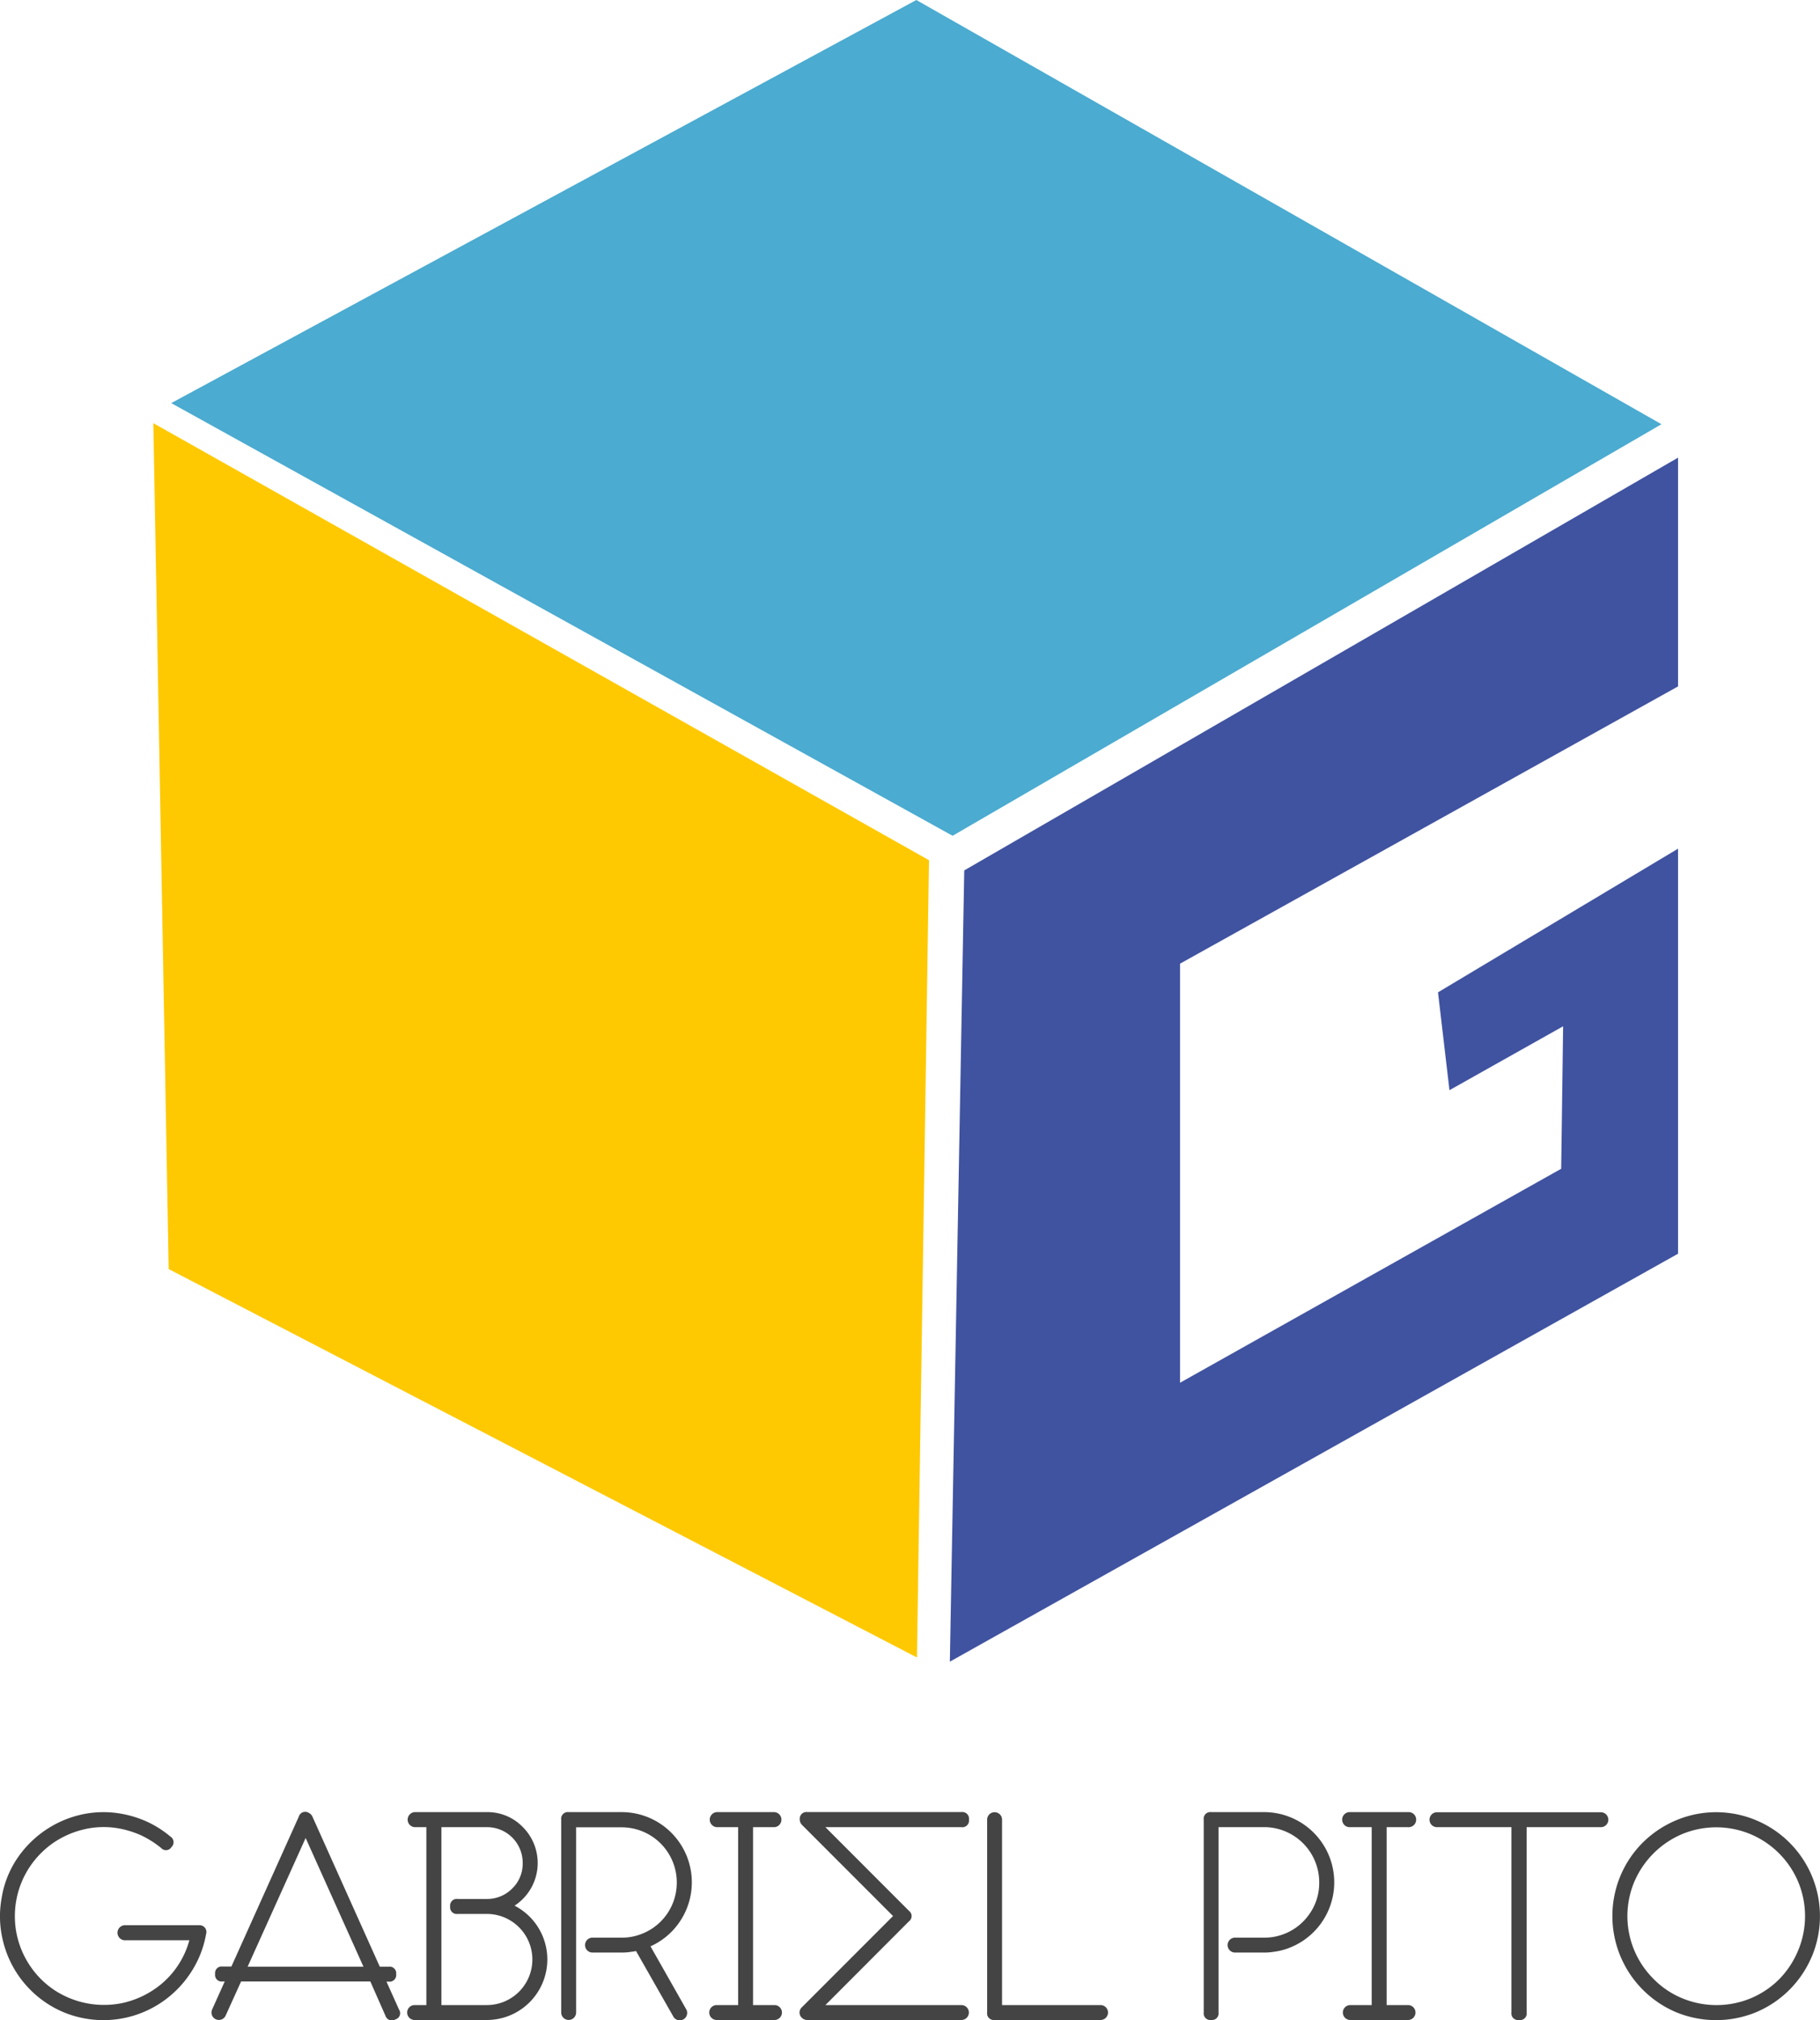 <svg xmlns="http://www.w3.org/2000/svg" viewBox="0 0 385.63 427.8"><defs><style>.a{fill:#4babd0;}.b{fill:#fec901;}.c{fill:#4053a0;}.d{fill:#454444;}</style></defs><title>logotipo</title><polygon class="a" points="194.16 0 36.28 85.36 201.84 176.98 352.04 89.83 194.16 0"/><polygon class="b" points="32.49 89.61 35.74 268.73 194.29 350.98 196.84 182.15 32.49 89.61"/><polygon class="c" points="355.55 96.91 204.31 184.31 201.26 351.86 355.55 265.48 355.55 202.71 355.55 179.71 304.69 210.13 307.12 230.85 331.2 217.32 330.79 247.49 250.03 292.8 250.03 204.06 355.55 145.35 355.55 96.91"/><path class="d" d="M115.87,438.67a1.38,1.38,0,0,1-2.23.17,21,21,0,0,0-4.16-2.63,20.76,20.76,0,0,0-4.68-1.47,18.16,18.16,0,0,0-7.5.19,19.42,19.42,0,0,0-6.59,2.93,19.07,19.07,0,0,0-5,5.19,18.88,18.88,0,0,0-2.56,14.45,18.92,18.92,0,0,0,2.94,6.6,18.61,18.61,0,0,0,5.18,5,19.17,19.17,0,0,0,14.46,2.54,19.45,19.45,0,0,0,6.6-2.92,18.31,18.31,0,0,0,7.32-10.31h-13.5a1.6,1.6,0,1,1,0-3.19h15.62l.13,0a1.43,1.43,0,0,1,1.3,1.85,21.59,21.59,0,0,1-3.21,8.13,22.28,22.28,0,0,1-5.84,6.08A22,22,0,0,1,97.7,475a21.5,21.5,0,0,1-8.13-3.17,22,22,0,0,1-9.48-13.59,21.57,21.57,0,0,1-.22-8.74A20.93,20.93,0,0,1,83,441.34a22.31,22.31,0,0,1,13.57-9.5,21.44,21.44,0,0,1,8.75-.21,23,23,0,0,1,5.48,1.72,22.34,22.34,0,0,1,4.83,3.09A1.42,1.42,0,0,1,115.87,438.67Z" transform="translate(-79.53 -47.55)"/><path class="d" d="M125.11,465.54a1.39,1.39,0,0,1,1.57-1.57h1.88l14.28-31.74a1.41,1.41,0,0,1,2.1-.81,1.63,1.63,0,0,1,.79.81L160,464h1.88a1.4,1.4,0,0,1,1.59,1.57,1.41,1.41,0,0,1-1.59,1.6h-.46l2.66,5.92a1.36,1.36,0,0,1-.78,2.08,1.42,1.42,0,0,1-2.1-.78L158,467.14H130.61l-3.27,7.22a1.57,1.57,0,1,1-2.86-1.3l2.66-5.92h-.46A1.4,1.4,0,0,1,125.11,465.54ZM156.54,464l-12.25-27.25L132,464Z" transform="translate(-79.53 -47.55)"/><path class="d" d="M190.31,434.44a10.77,10.77,0,0,1-1.75,16.64,13.13,13.13,0,0,1,3.19,2.33,12.82,12.82,0,0,1-9.07,21.88h-15.3a1.58,1.58,0,1,1,0-3.16h2.49V434.46h-2.49a1.6,1.6,0,0,1,0-3.19h15.3A10.4,10.4,0,0,1,190.31,434.44Zm-15.4,16.81a1.41,1.41,0,0,1,1.59-1.59h6.18a7.45,7.45,0,0,0,5.4-2.23,7.3,7.3,0,0,0,2.2-5.37,7.53,7.53,0,0,0-7.6-7.6h-9.62v37.67h9.62a9.65,9.65,0,1,0,0-19.3H176.5A1.4,1.4,0,0,1,174.91,451.25Z" transform="translate(-79.53 -47.55)"/><path class="d" d="M224.88,472.94a1.57,1.57,0,1,1-2.73,1.54l-7.86-13.8a5.23,5.23,0,0,1-.88.15,12.42,12.42,0,0,1-2.16.18l-3.53,0h-2.65a1.58,1.58,0,1,1,0-3.16h6.18a11.72,11.72,0,0,0,1.7-.11,10.85,10.85,0,0,0,1.67-.38,11.63,11.63,0,0,0,8.31-11.19,11.68,11.68,0,0,0-11.68-11.68H201.6V473.7a1.58,1.58,0,1,1-3.16,0V432.87a1.41,1.41,0,0,1,1.59-1.6h11.22A14.87,14.87,0,0,1,223.19,455a14.74,14.74,0,0,1-5.83,4.69Z" transform="translate(-79.53 -47.55)"/><path class="d" d="M239.09,472.13h4.54a1.58,1.58,0,1,1,0,3.16H231.39a1.58,1.58,0,1,1,0-3.16h4.54V434.46h-4.54a1.6,1.6,0,0,1,0-3.19h12.24a1.6,1.6,0,0,1,0,3.19h-4.54Z" transform="translate(-79.53 -47.55)"/><path class="d" d="M284.84,432.87a1.41,1.41,0,0,1-1.6,1.59H254.42l17.7,17.71a1.38,1.38,0,0,1,0,2.23l-17.7,17.73h28.82a1.58,1.58,0,1,1,0,3.16H250.59a1.61,1.61,0,0,1-1.14-.45,1.51,1.51,0,0,1,0-2.26l19.3-19.3L249.48,434a1.6,1.6,0,0,1-.49-1.14,1.42,1.42,0,0,1,1.6-1.6h32.65A1.42,1.42,0,0,1,284.84,432.87Z" transform="translate(-79.53 -47.55)"/><path class="d" d="M288.69,473.7V432.87a1.58,1.58,0,1,1,3.16,0v39.26h20.87a1.58,1.58,0,1,1,0,3.16H290.28A1.41,1.41,0,0,1,288.69,473.7Z" transform="translate(-79.53 -47.55)"/><path class="d" d="M336.18,475.29a1.41,1.41,0,0,1-1.6-1.59V432.87a1.41,1.41,0,0,1,1.6-1.6H347.4a14.87,14.87,0,0,1,4.28,29.1,13.67,13.67,0,0,1-2.13.46,12.22,12.22,0,0,1-2.15.18l-3.53,0h-2.65a1.58,1.58,0,1,1,0-3.16h6.18a11.82,11.82,0,0,0,1.7-.11,10.85,10.85,0,0,0,1.67-.38,11.51,11.51,0,0,0,6-4.23,11.35,11.35,0,0,0,2.28-7,11.68,11.68,0,0,0-11.68-11.68h-9.65V473.7A1.4,1.4,0,0,1,336.18,475.29Z" transform="translate(-79.53 -47.55)"/><path class="d" d="M373.34,472.13h4.53a1.58,1.58,0,1,1,0,3.16H365.64a1.58,1.58,0,1,1,0-3.16h4.53V434.46h-4.53a1.6,1.6,0,1,1,0-3.19h12.23a1.6,1.6,0,1,1,0,3.19h-4.53Z" transform="translate(-79.53 -47.55)"/><path class="d" d="M401.38,475.29a1.4,1.4,0,0,1-1.6-1.57V434.46H384a1.58,1.58,0,0,1,0-3.16h34.73a1.58,1.58,0,1,1,0,3.16H403v39.26A1.39,1.39,0,0,1,401.38,475.29Z" transform="translate(-79.53 -47.55)"/><path class="d" d="M463.42,461.86a22.19,22.19,0,0,1-4.7,7,22,22,0,0,1-7,4.74,22.24,22.24,0,0,1-17.15,0,22.11,22.11,0,0,1-11.69-28.85,22,22,0,0,1,4.7-7,22.31,22.31,0,0,1,7-4.71,21.88,21.88,0,0,1,17.15,0,22,22,0,0,1,11.69,11.7,22.09,22.09,0,0,1,0,17.14Zm-2.91-1.25a18.84,18.84,0,0,0,0-14.64,18.93,18.93,0,0,0-10-10,18.92,18.92,0,0,0-14.67,0,19.14,19.14,0,0,0-10,10,18.74,18.74,0,0,0,4.06,20.63,18.18,18.18,0,0,0,6,4.06,19,19,0,0,0,14.67,0,18.73,18.73,0,0,0,6-4.06A19.11,19.11,0,0,0,460.51,460.61Z" transform="translate(-79.53 -47.55)"/></svg>